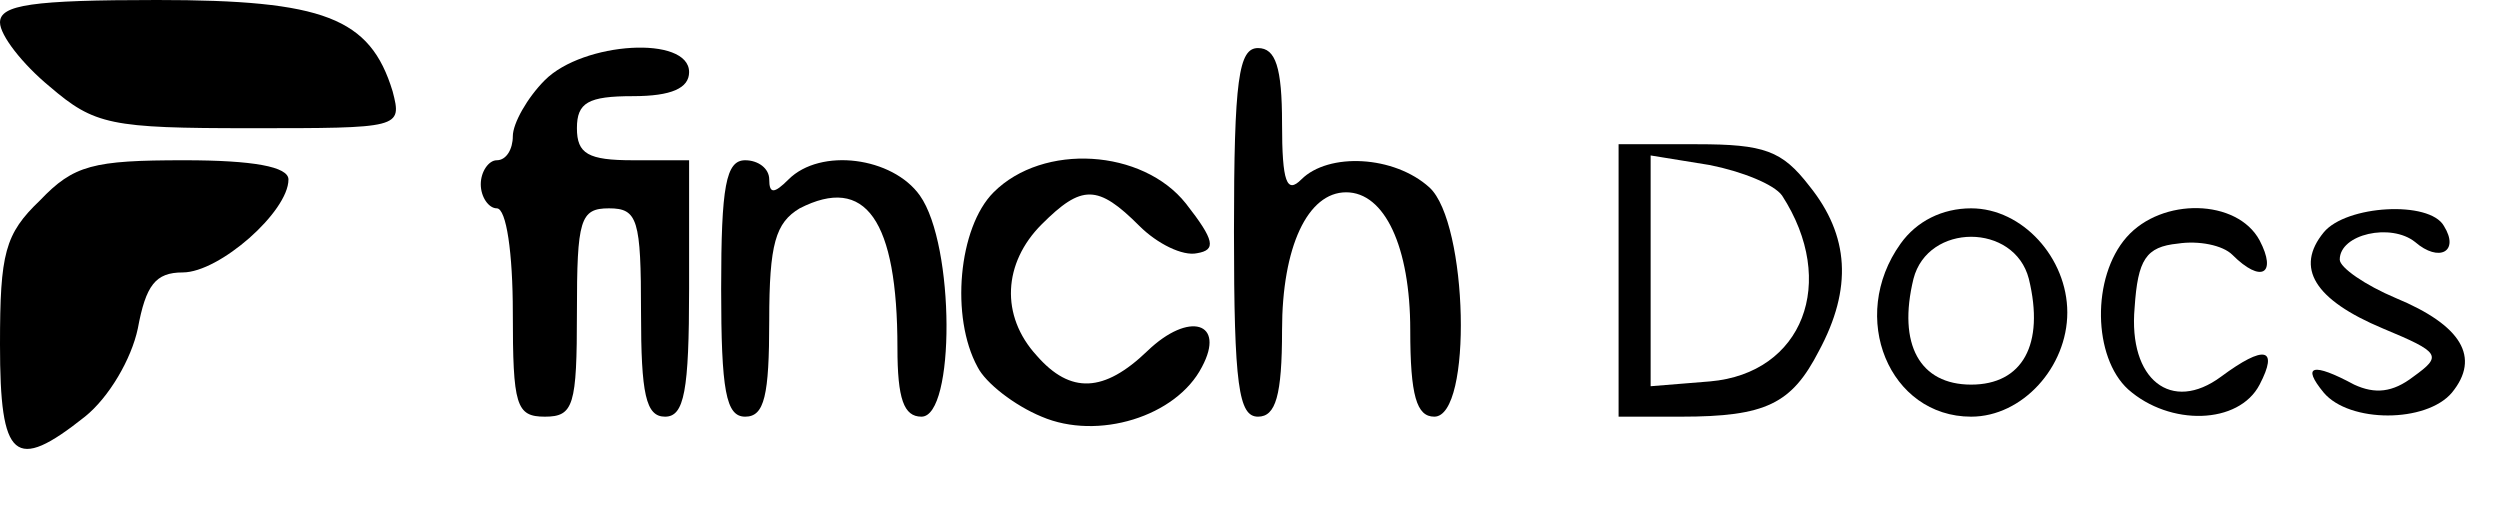 <?xml version="1.0" standalone="no"?>
<!DOCTYPE svg PUBLIC "-//W3C//DTD SVG 20010904//EN"
 "http://www.w3.org/TR/2001/REC-SVG-20010904/DTD/svg10.dtd">
<svg version="1.0" xmlns="http://www.w3.org/2000/svg"
 width="156pt" height="32pt" viewBox="0 0 156 32"
 preserveAspectRatio="xMidYMid meet">

<g transform="translate(0,32) scale(0.1,-0.1)"
fill="#000000" stroke="none">
<path d="M0 306 c0 -8 14 -26 31 -40 28 -24 38 -26 125 -26 94 0 95 0 89 23
-14 46 -43 57 -147 57 -78 0 -98 -3 -98 -14z"/>
<path d="M340 270 c-11 -11 -20 -27 -20 -35 0 -8 -4 -15 -10 -15 -5 0 -10 -7
-10 -15 0 -8 5 -15 10 -15 6 0 10 -28 10 -65 0 -58 2 -65 20 -65 18 0 20 7 20
65 0 58 2 65 20 65 18 0 20 -7 20 -65 0 -51 3 -65 15 -65 12 0 15 16 15 80 l0
80 -35 0 c-28 0 -35 4 -35 20 0 16 7 20 35 20 24 0 35 5 35 15 0 23 -66 19
-90 -5z"/>
<path d="M770 175 c0 -96 3 -115 15 -115 11 0 15 13 15 54 0 52 16 86 40 86
24 0 40 -34 40 -86 0 -41 4 -54 15 -54 24 0 21 121 -3 143 -22 20 -63 22 -80
5 -9 -9 -12 -2 -12 35 0 35 -4 47 -15 47 -12 0 -15 -19 -15 -115z"/>
<path d="M1010 145 l0 -85 39 0 c53 0 69 8 86 41 21 39 19 72 -6 103 -17 22
-28 26 -70 26 l-49 0 0 -85z m102 53 c35 -54 13 -111 -45 -116 l-37 -3 0 72 0
72 37 -6 c20 -4 40 -12 45 -19z"/>
<path d="M25 195 c-22 -21 -25 -33 -25 -90 0 -72 9 -80 53 -45 15 12 29 36 33
55 5 27 11 35 28 35 23 0 66 38 66 58 0 8 -22 12 -65 12 -57 0 -69 -3 -90 -25z"/>
<path d="M450 140 c0 -64 3 -80 15 -80 12 0 15 13 15 60 0 48 4 61 19 70 41
21 61 -7 61 -87 0 -32 4 -43 15 -43 21 0 21 107 -1 138 -17 24 -62 30 -82 10
-9 -9 -12 -9 -12 0 0 7 -7 12 -15 12 -12 0 -15 -16 -15 -80z"/>
<path d="M620 200 c-22 -22 -27 -78 -10 -109 5 -10 23 -24 40 -31 35 -15 84 0
100 31 15 28 -8 35 -34 10 -27 -26 -48 -27 -69 -3 -23 25 -21 58 3 82 25 25
35 25 61 -1 11 -11 27 -19 36 -17 12 2 11 8 -7 31 -27 34 -89 38 -120 7z"/>
<path d="M1186 168 c-33 -46 -7 -108 44 -108 32 0 60 31 60 65 0 34 -28 65
-60 65 -18 0 -34 -8 -44 -22z m80 -22 c10 -41 -4 -66 -36 -66 -32 0 -46 25
-36 66 9 35 63 35 72 0z"/>
<path d="M1327 172 c-22 -25 -21 -75 1 -95 26 -23 69 -22 82 3 12 23 3 25 -24
5 -31 -23 -58 -2 -54 43 2 30 7 38 27 40 13 2 28 -1 34 -7 18 -18 28 -12 17 9
-14 26 -61 27 -83 2z"/>
<path d="M1450 175 c-18 -22 -6 -42 37 -60 36 -15 37 -17 19 -30 -13 -10 -24
-11 -37 -5 -26 14 -33 12 -19 -5 16 -19 64 -19 80 0 18 22 6 42 -35 59 -19 8
-35 19 -35 24 0 16 32 23 47 11 15 -13 28 -6 18 10 -9 16 -61 13 -75 -4z"/>
</g>
</svg>

